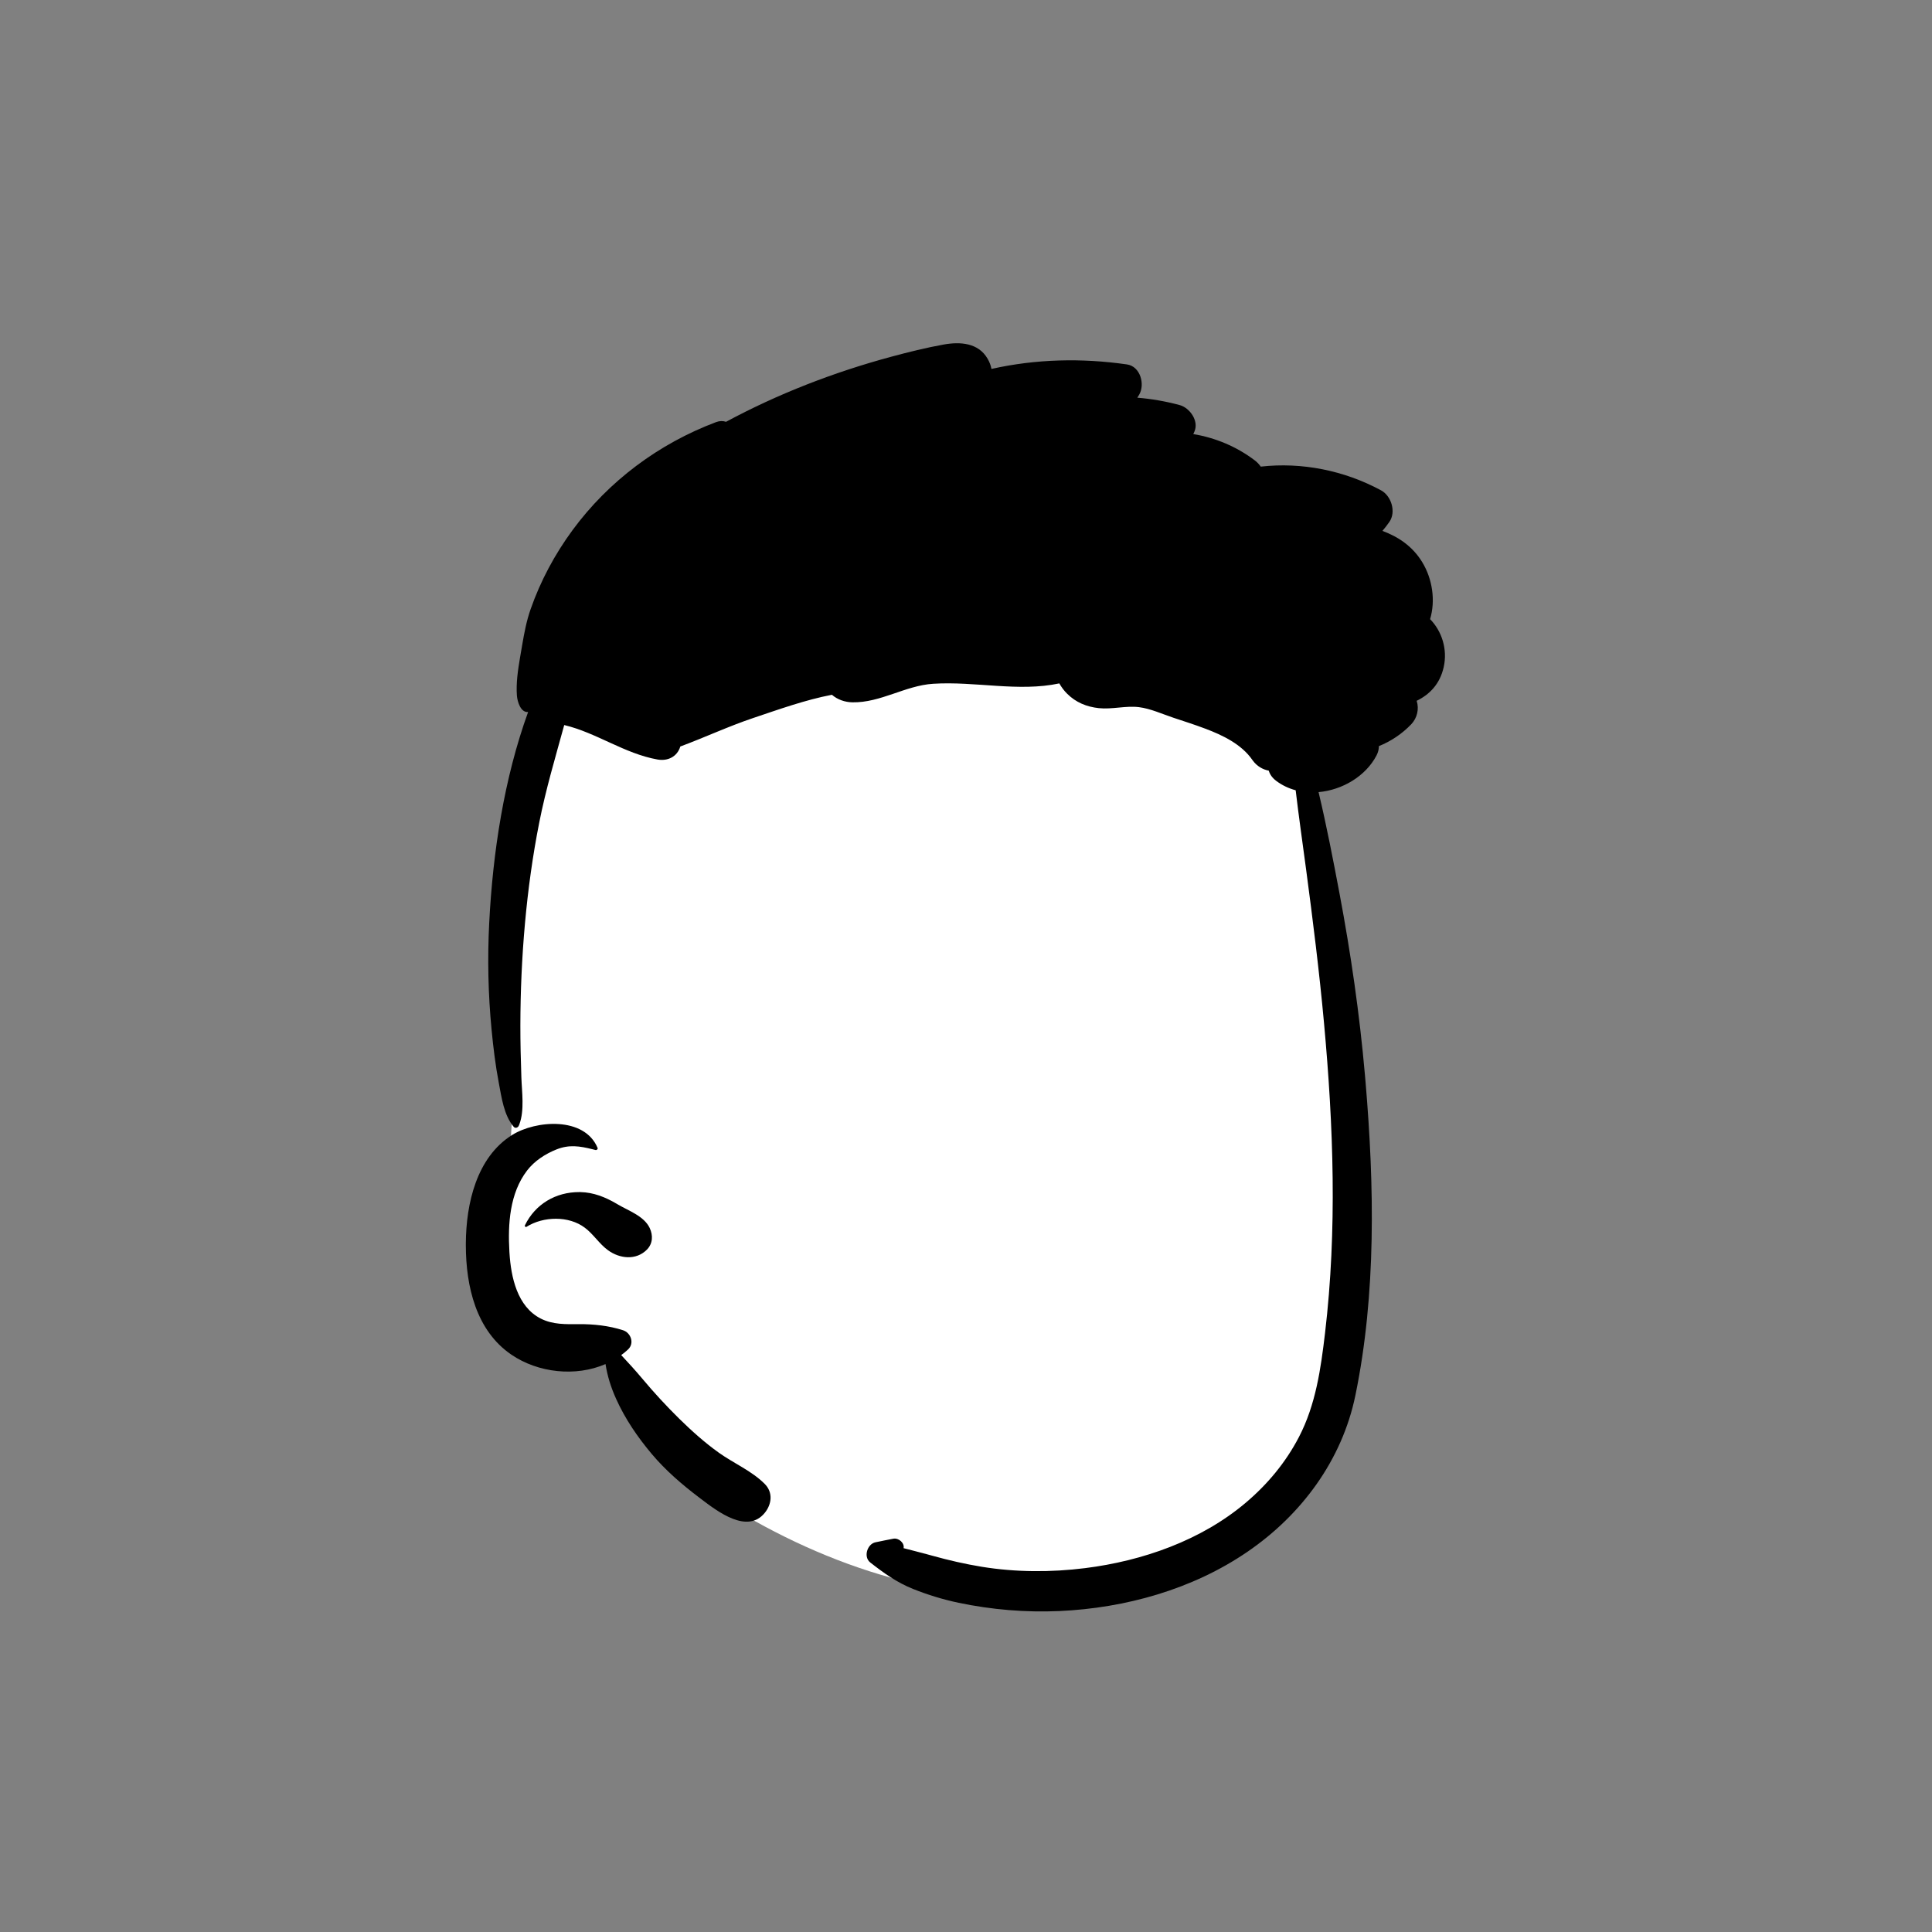 <svg width="788" height="788" viewBox="0 0 788 788" fill="none" xmlns="http://www.w3.org/2000/svg">
<rect x="0" y="0" width="788" height="788" fill="#808080" stroke="none"/>
<path fill-rule="evenodd" clip-rule="evenodd" d="M534.417 306.809C527.339 281.313 528.351 278.555 517.802 254.202C482.822 183.452 249.063 207.141 225.206 277.765C212.263 316.079 215.304 370.038 211.935 403.261C210.904 420.876 209.891 438.492 208.842 456.105C208.48 462.188 208.113 468.27 207.74 474.352C207.013 486.192 206.306 498.032 205.646 509.876C201.251 546.362 219.587 550.073 251.038 548.993C259.353 569.054 272.82 585.8 289.455 599.425C285.44 610.347 300 616.001 307.854 620.368C350.587 644.228 403.078 658.783 450.411 645.366C464.319 641.424 521.753 627.771 539.412 585.505C548.084 564.749 565.713 457.264 542.465 360.576L534.417 306.809Z" fill="white"/>
<path fill-rule="evenodd" clip-rule="evenodd" d="M385.001 140.506C391.61 139.337 399.001 139.787 402.79 146.277C403.61 147.676 404.13 149.087 404.38 150.477C422.44 146.417 441.19 145.977 459.64 148.637C465.14 149.426 467.07 156.756 464.65 160.947C464.4 161.377 464.15 161.796 463.88 162.207C469.66 162.676 475.43 163.676 481.15 165.217C485.22 166.317 489.02 171.587 487.211 175.907C487.05 176.287 486.88 176.667 486.711 177.046C495.7 178.557 504.29 182.087 511.8 187.787C512.7 188.457 513.53 189.327 514.22 190.317C531.01 188.426 548.3 191.897 563.29 199.997C567.49 202.266 569.52 208.807 566.67 212.887C565.78 214.157 564.85 215.367 563.85 216.537C570.37 218.947 576.14 222.846 580.03 229.197C584.26 236.087 585.56 244.957 583.29 252.537C588.03 257.367 590.51 264.766 588.82 272.186C587.28 278.957 583.13 283.256 577.81 285.837C578.89 289.137 578.02 292.887 575.57 295.436C571.81 299.346 567.31 302.346 562.41 304.317C562.4 305.587 562.08 306.897 561.44 308.117C557.02 316.596 547.49 322.227 537.8 323.077C541.06 336.766 543.74 350.627 546.34 364.407C550.961 388.917 554.54 413.667 556.72 438.516L556.985 441.589C560.536 483.637 561.362 527.688 552.81 569.167C547.36 595.577 530.84 617.837 508.8 632.917C486.39 648.256 459.01 655.887 432.07 657.096C418.33 657.707 404.461 656.546 391.001 653.727C384.61 652.387 378.44 650.487 372.37 648.067C365.84 645.457 360.461 641.607 354.94 637.277C352.07 635.027 353.711 629.717 357.11 629.046C359.54 628.557 361.94 628.027 364.36 627.587C366.58 627.176 369.001 629.397 368.54 631.447L373.223 632.653C374.783 633.055 376.343 633.461 377.899 633.879L380.23 634.516C386.86 636.367 393.64 637.926 400.44 639.037C414.28 641.287 428.68 641.337 442.59 639.587C465.98 636.657 489.87 628.317 508.06 612.947C516.98 605.407 524.41 596.477 529.8 586.107C536.65 572.936 538.72 558.266 540.44 543.697C545.41 501.567 543.88 459.377 540.02 417.237C538.1 396.277 535.48 375.357 532.7 354.487C531.27 343.787 529.73 333.067 528.461 322.327C525.63 321.567 522.93 320.307 520.51 318.477C518.87 317.237 517.91 315.796 517.49 314.327C515.047 313.866 512.705 312.525 511.017 310.258L510.8 309.957C506.37 303.546 498.711 299.877 491.62 297.207C487.32 295.587 482.94 294.176 478.58 292.737C474.04 291.227 469.24 288.997 464.47 288.417C459.06 287.777 453.61 289.407 448.15 288.827C443.19 288.287 438.82 286.506 435.251 282.947C434.001 281.707 432.92 280.277 432.06 278.737C415.41 282.296 397.92 277.807 380.62 278.887C369.24 279.607 359.2 286.647 347.7 286.457C344.56 286.407 341.52 285.307 339.31 283.377C328.461 285.447 317.43 289.426 307.23 292.846C297.15 296.227 287.45 300.777 277.49 304.467C277.48 304.477 277.48 304.477 277.48 304.487C276.18 308.697 272.3 310.516 268.17 309.777C254.66 307.367 243.28 298.846 230.13 295.727C226.51 308.917 222.62 321.936 219.961 335.387C217.27 348.957 215.38 362.707 214.13 376.487C212.87 390.317 212.27 404.287 212.24 418.167C212.23 425.247 212.41 432.346 212.65 439.426C212.845 445.358 213.975 452.857 211.832 458.562L211.64 459.046H211.63C211.37 459.877 210.2 460.377 209.54 459.607C205.51 454.926 204.55 447.477 203.43 441.596C202.07 434.457 201.2 427.247 200.501 420.016C199.1 405.506 198.79 391.057 199.53 376.487C200.98 347.807 205.58 317.516 215.4 290.407C212.38 290.686 211.03 286.237 210.83 283.727C210.448 278.683 211.238 273.33 212.094 268.271L212.99 263.033C213.838 258.09 214.737 253.275 216.42 248.467C220.461 236.926 226.27 226.087 233.51 216.237C248.28 196.147 268.751 180.936 292.06 172.167C293.52 171.617 294.9 171.627 296.12 172.046C317.33 160.617 340.13 151.817 363.29 145.557C370.45 143.627 377.7 141.807 385.001 140.506ZM208.861 462.936C218.491 456.897 238.361 455.317 243.731 468.186C243.951 468.706 243.331 469.167 242.871 469.047L241.557 468.715C236.509 467.464 232.147 466.745 226.971 468.818C222.421 470.638 218.001 473.486 214.991 477.406C207.875 486.677 207.104 499.269 207.767 510.514L207.801 511.057C208.421 520.926 210.951 532.947 220.601 537.827C225.491 540.297 230.781 540.117 236.091 540.077C242.141 540.037 248.321 540.696 254.101 542.557C257.331 543.596 258.851 547.877 256.171 550.388C255.281 551.218 254.351 551.997 253.371 552.697C256.301 555.818 259.181 558.977 261.971 562.307C266.701 567.956 271.731 573.416 276.981 578.586C282.061 583.576 287.441 588.407 293.241 592.547C299.341 596.888 306.641 599.937 311.921 605.257C315.361 608.718 314.771 613.547 311.921 617.047C304.845 625.745 292.803 616.601 286.038 611.457L285.221 610.836C278.191 605.516 271.511 599.777 265.821 593.017C260.021 586.117 255.001 578.777 251.291 570.547C249.111 565.707 247.721 561.138 246.971 556.358C234.811 561.638 219.481 559.956 208.581 552.526C194.111 542.666 190.051 524.568 190 508.047L190.001 507.067C190.109 491.009 194.327 472.05 208.861 462.936ZM236.294 486.212L236.74 486.217C242.096 486.333 246.872 488.262 251.421 490.919L251.89 491.197C256.31 493.827 262.65 495.936 264.99 500.857C266.39 503.827 266.29 507.227 263.85 509.686C259.43 514.147 252.76 513.407 247.98 509.926C244.41 507.317 242.06 503.407 238.56 500.766C231.98 495.787 221.6 496.067 214.751 500.377C214.33 500.647 213.921 500.137 214.11 499.737C218.317 491.129 226.653 486.178 236.294 486.212Z" fill="black"/>
</svg>
